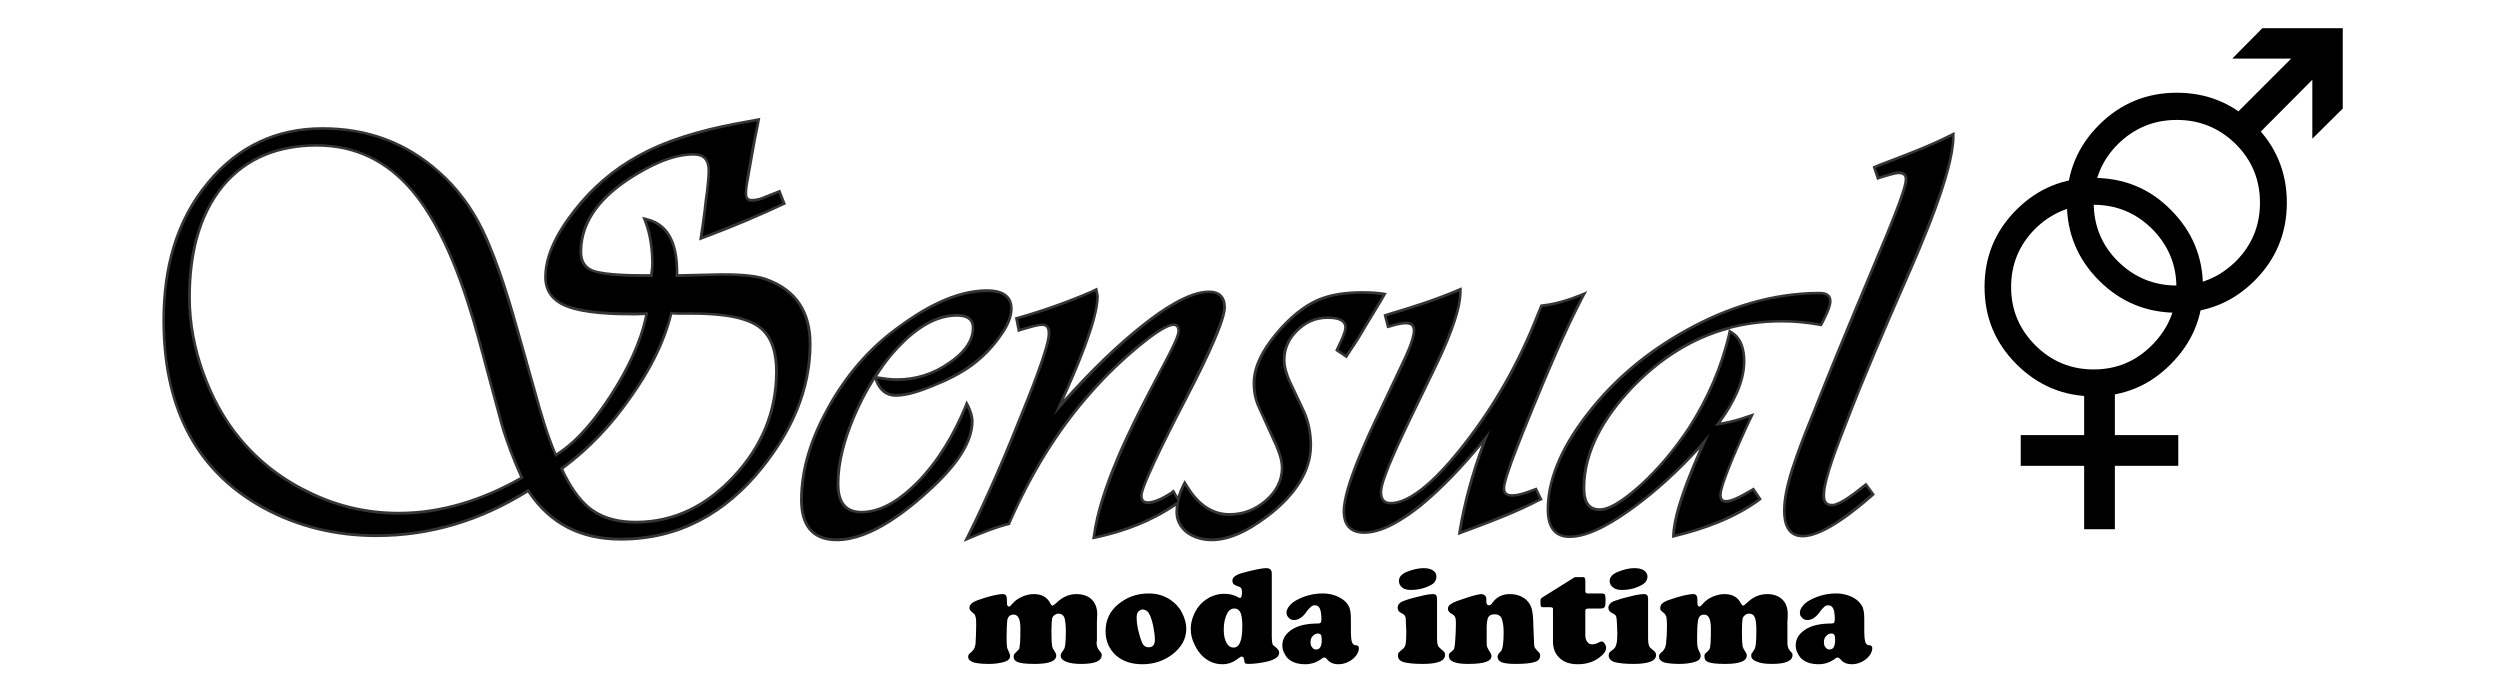 <?xml version="1.0" encoding="UTF-8"?>
<!DOCTYPE svg PUBLIC "-//W3C//DTD SVG 1.1//EN" "http://www.w3.org/Graphics/SVG/1.1/DTD/svg11.dtd">
<!-- Creator: CorelDRAW X7 -->
<svg xmlns="http://www.w3.org/2000/svg" xml:space="preserve" width="78.063mm" height="21.421mm" version="1.1" style="shape-rendering:geometricPrecision; text-rendering:geometricPrecision; image-rendering:optimizeQuality; fill-rule:evenodd; clip-rule:evenodd"
viewBox="0 0 7806 2142"
 xmlns:xlink="http://www.w3.org/1999/xlink">
 <defs>
  <style type="text/css">
   <![CDATA[
    .str0 {stroke:black;stroke-width:16.93}
    .str1 {stroke:black;stroke-width:16.93}
    .fil0 {fill:#373435}
    .fil2 {fill:black;fill-rule:nonzero}
    .fil1 {fill:black;fill-rule:nonzero}
   ]]>
  </style>
 </defs>
 <g id="Camada_x0020_1">
  <g id="_1904337722400">
   <g>
    <path class="fil0" d="M3677 1549c4,-13 9,-25 15,-37l7 -13 8 13c30,50 71,90 132,90 43,0 80,-15 112,-43 29,-26 48,-58 48,-98 0,-24 -9,-48 -18,-69l-53 -117c-12,-25 -17,-51 -17,-79 0,-65 44,-127 86,-174 32,-35 70,-68 114,-88 45,-20 96,-25 144,-25 21,0 42,1 63,4l12 2 -16 28 -45 74c-16,28 -32,54 -50,80l-14 22 -36 -24 3 -7c2,-5 4,-9 7,-15 6,-12 18,-37 18,-51 0,-25 -35,-26 -52,-26 -37,0 -67,14 -92,39 -25,24 -39,54 -39,89 0,22 8,46 17,66l44 93c15,33 22,70 22,107 0,89 -57,160 -123,214 -52,41 -121,86 -190,86 -29,0 -57,-7 -81,-25 -21,-17 -33,-39 -33,-66 0,-7 1,-13 1,-19 -75,51 -160,83 -249,102l-12 2 2 -11c18,-143 110,-330 176,-456l59 -112c6,-13 29,-56 29,-71 0,-9 -2,-16 -12,-16 -24,0 -83,47 -101,62 -54,44 -105,93 -151,145 -109,122 -192,261 -257,410l-1 4 -4 1c-40,10 -82,27 -120,43l-21 9 10 -20c62,-125 117,-253 168,-382 17,-42 84,-205 84,-248 0,-13 -2,-24 -17,-24 -15,0 -43,9 -57,13 -4,1 -7,2 -10,3l-9 3 -9 -46 8 -2c77,-22 154,-49 228,-81l21 -10 2 10c1,6 3,13 3,18 0,75 -70,235 -109,321 77,-86 161,-170 252,-241 50,-39 135,-99 201,-99 35,0 53,19 53,53 0,53 -94,234 -119,282 -19,36 -141,271 -141,305 0,12 4,18 16,18 22,0 52,-17 69,-28l12 -9 12 21zm-2029 -11c-145,90 -302,139 -473,139 -125,0 -245,-28 -355,-88 -227,-125 -313,-337 -313,-589 0,-159 37,-310 140,-433 94,-113 214,-170 360,-170 140,0 262,44 366,137 59,52 104,114 138,184 50,105 87,233 118,344l46 163c17,63 37,130 62,190 69,-44 126,-119 169,-186 47,-73 90,-158 108,-245l-32 1c-62,0 -157,-2 -216,-26 -42,-17 -67,-48 -67,-94 0,-86 58,-171 111,-234 59,-69 129,-123 210,-163 96,-47 207,-74 311,-92l43 -8 -5 27c-5,24 -10,48 -14,72l-15 85c-3,15 -7,36 -7,51 0,11 2,18 14,18 10,0 20,-2 29,-5 17,-7 35,-14 53,-21l7 -3 18 46 -7 3c-75,35 -150,67 -227,96l-37 14 2 -14c4,-26 8,-51 11,-77 2,-21 5,-43 8,-64 2,-21 5,-42 5,-63 0,-31 -12,-47 -44,-47 -68,0 -140,38 -196,74 -80,52 -151,125 -151,226 0,27 10,46 35,56 41,14 130,14 173,14l4 0c1,-10 3,-21 3,-31 0,-45 -6,-91 -22,-133l-6 -15 16 4c79,19 97,96 97,168l0 7 133 -3c42,0 103,1 142,15 96,34 141,105 141,206 0,147 -61,277 -153,391 -114,141 -260,223 -443,223 -124,0 -222,-48 -290,-150zm1083 -352c-24,38 -45,79 -63,122 -26,63 -47,134 -47,202 0,49 16,85 69,85 66,0 126,-46 171,-91 66,-67 114,-150 150,-236l7 -18 9 17c7,15 13,32 13,49 0,78 -70,156 -123,206 -76,71 -194,168 -304,168 -82,0 -115,-52 -115,-129 0,-103 35,-201 84,-289 54,-98 125,-183 215,-249 80,-60 182,-120 285,-120 42,0 80,14 80,61 0,31 -18,64 -36,88 -24,35 -54,65 -87,90 -38,28 -81,49 -124,66 -34,14 -80,31 -117,31 -35,0 -56,-21 -67,-53l0 0zm8 -11l2 0c19,3 39,6 59,6 59,0 113,-17 161,-51 36,-24 73,-60 73,-106 0,-29 -22,-35 -47,-35 -80,0 -150,62 -199,119 -18,21 -34,44 -49,67zm1887 215c-57,69 -120,136 -188,192 -47,37 -116,85 -178,85 -46,0 -68,-26 -68,-71 0,-77 79,-243 112,-312l72 -152c12,-25 33,-70 35,-98 0,-17 -7,-21 -23,-21 -14,0 -35,6 -48,10l-9 2 -11 -43 22 -7c71,-21 142,-44 210,-73l12 -5 0 13c0,70 -51,180 -81,242l-78 161c-18,39 -89,182 -89,223 0,19 6,31 26,31 79,0 182,-125 225,-180 96,-122 172,-257 229,-402l14 -34 5 -1c40,-4 82,-17 119,-32l22 -9 -11 20c-57,110 -106,227 -153,341 -24,58 -47,115 -69,174 -6,18 -22,60 -23,79 -1,16 8,20 22,20 21,0 49,-11 68,-18l8 -3 19 39 -8 3c-68,36 -146,66 -219,93l-38 14 2 -14c15,-91 40,-180 72,-267zm680 13c-62,68 -130,131 -204,185 -52,38 -134,92 -201,92 -54,0 -72,-40 -72,-89 0,-110 58,-215 124,-300 84,-109 189,-196 310,-263 129,-72 270,-117 419,-117 20,0 37,7 37,30 0,20 -19,55 -28,73l-3 5 -6 -1c-39,-7 -78,-11 -118,-11 -58,0 -113,7 -165,21l9 6c33,20 42,57 42,94 0,68 -37,136 -77,191 29,-5 59,-13 86,-23l19 -6 -16 33c-16,35 -86,187 -86,222 0,12 4,17 16,16 20,-1 60,-25 77,-35l7 -4 25 37 -6 5c-76,56 -172,91 -263,113l-11 3 0 -11c4,-74 49,-184 85,-266zm92 -374c-115,31 -216,96 -304,189 -78,84 -144,188 -144,306 0,32 7,63 45,63 39,0 98,-51 125,-75 58,-53 108,-114 151,-179 58,-91 101,-189 125,-294l2 -10zm705 -603c0,112 -102,344 -147,447 -66,151 -132,303 -191,457 -19,49 -64,161 -66,212 -1,19 3,32 23,31 22,-1 71,-39 88,-53l17 -13 27 37 -5 5c-48,42 -152,129 -220,129 -49,0 -62,-41 -62,-84 0,-53 20,-118 38,-168 19,-55 42,-110 64,-165 37,-94 76,-188 115,-282l86 -206c14,-33 77,-181 77,-213 0,-13 -7,-16 -19,-16 -10,0 -36,8 -46,11 -4,1 -8,3 -13,4l-8 3 -14 -42 21 -9c74,-28 152,-57 223,-93l12 -6 0 14zm-4004 556c-23,94 -71,183 -127,261 -59,85 -130,161 -213,222 21,45 51,95 92,124 39,28 87,37 134,37 122,0 221,-53 303,-141 85,-91 132,-199 132,-325 0,-50 -10,-107 -55,-138 -50,-35 -146,-39 -204,-39l-46 0 -16 -1zm-475 508c-24,-54 -46,-110 -62,-166l-72 -267c-41,-149 -104,-338 -205,-458 -78,-92 -175,-141 -296,-141 -114,0 -215,36 -289,124 -80,97 -104,224 -104,347 0,80 15,158 42,233 27,75 64,145 115,206 61,73 135,129 221,169 86,41 176,61 271,61 135,0 262,-42 379,-108z"/>
   </g>
   <path class="fil1" d="M2431 603l12 31c-66,31 -142,62 -226,95l-23 9c3,-21 7,-46 10,-77 3,-24 6,-46 8,-64 3,-26 5,-48 5,-64 0,-37 -17,-55 -52,-55 -56,0 -123,25 -201,75 -103,67 -155,145 -155,233 0,33 14,54 41,63 28,11 86,16 176,16l12 0c2,-20 3,-33 3,-40 0,-52 -7,-97 -22,-136 60,15 91,68 91,160l-1 16 142 -4c66,0 112,5 139,15 90,32 135,98 135,198 0,133 -50,262 -150,385 -119,147 -265,220 -437,220 -126,0 -222,-51 -288,-153 -149,95 -308,142 -475,142 -129,0 -246,-29 -351,-87 -206,-113 -309,-307 -309,-581 0,-174 46,-317 139,-428 92,-111 210,-167 353,-167 140,0 260,45 361,135 56,50 101,110 135,182 35,71 74,186 118,343l46 162c24,88 47,155 66,200 60,-35 120,-99 180,-193 60,-94 97,-180 111,-259l-42 1c-100,0 -171,-8 -213,-25 -41,-16 -62,-45 -62,-86 0,-67 37,-143 110,-228 58,-69 127,-122 207,-162 80,-38 183,-69 309,-91l30 -5 -2 14c-6,27 -11,52 -15,73l-15 85c-4,27 -6,45 -6,52 0,18 7,27 22,27 10,0 21,-2 32,-6 24,-10 42,-17 52,-21zm-338 370c-20,85 -63,173 -128,266 -65,92 -137,166 -217,223 30,64 62,108 98,134 35,26 82,39 139,39 117,0 220,-48 309,-144 90,-96 135,-206 135,-331 0,-70 -20,-118 -59,-145 -39,-27 -109,-40 -209,-40l-45 0 -23 -2zm-458 520c-29,-63 -51,-121 -65,-172l-72 -266c-57,-212 -126,-366 -207,-461 -81,-96 -181,-144 -302,-144 -126,0 -225,42 -295,127 -71,85 -107,202 -107,352 0,78 15,157 43,236 29,80 68,149 117,208 61,74 136,131 223,172 87,41 179,62 275,62 128,0 258,-38 390,-114zm1384 -222c8,17 12,32 12,45 0,58 -40,125 -120,200 -117,110 -217,165 -298,165 -71,0 -106,-40 -106,-120 0,-91 27,-186 82,-285 56,-100 126,-182 213,-247 105,-78 198,-117 280,-117 48,0 72,17 72,52 0,23 -12,51 -35,84 -22,32 -51,61 -86,87 -32,24 -72,45 -121,66 -49,20 -87,29 -114,29 -28,0 -48,-15 -59,-47 26,5 46,7 61,7 60,0 115,-18 166,-53 51,-35 76,-72 76,-113 0,-29 -18,-44 -55,-44 -67,0 -136,41 -205,123 -50,57 -90,125 -122,202 -32,77 -48,145 -48,205 0,62 26,93 78,93 57,0 115,-31 177,-93 61,-62 111,-141 152,-239zm644 269l14 25c-72,52 -158,88 -257,109 13,-100 71,-251 175,-453l59 -113c20,-38 30,-63 30,-74 0,-16 -6,-24 -20,-24 -19,0 -54,21 -106,63 -52,42 -103,91 -153,147 -102,114 -188,252 -257,412 -29,7 -69,21 -121,44 56,-114 112,-241 168,-383 57,-141 85,-225 85,-251 0,-21 -9,-32 -26,-32 -9,0 -29,4 -59,13 -3,1 -6,2 -10,3l-6 -29c85,-24 161,-51 229,-82l12 -5c2,8 3,13 3,16 0,54 -40,168 -120,343l-12 27 15 -17c99,-113 190,-201 273,-266 84,-65 149,-98 196,-98 30,0 44,15 44,45 0,32 -39,124 -118,278 -94,183 -141,286 -141,309 0,18 8,27 24,27 18,0 43,-10 74,-30l5 -4zm653 -618l-10 17 -44 74c-16,27 -32,53 -50,80l-10 14 -22 -15c3,-7 5,-12 6,-15 13,-26 19,-44 19,-55 0,-23 -20,-34 -60,-34 -38,0 -70,13 -98,41 -28,27 -42,59 -42,95 0,20 6,43 18,69l44 93c14,32 22,66 22,104 0,73 -40,142 -120,207 -70,56 -131,84 -185,84 -30,0 -55,-8 -76,-23 -19,-16 -29,-35 -29,-59 0,-29 7,-56 21,-83 37,63 84,95 139,95 44,0 83,-16 117,-45 34,-31 51,-66 51,-105 0,-21 -6,-45 -18,-73l-54 -116c-10,-23 -15,-48 -15,-76 0,-50 28,-106 83,-168 38,-41 75,-69 112,-86 37,-17 84,-25 140,-25 21,0 42,2 61,5zm622 3c-43,81 -94,195 -154,342 -61,146 -91,232 -92,256 -1,19 9,28 30,28 16,0 40,-6 72,-19l12 25c-45,23 -117,54 -219,92l-24 9c15,-98 46,-203 90,-315 -77,99 -151,176 -221,232 -70,56 -127,84 -172,84 -40,0 -60,-21 -60,-63 0,-50 37,-153 111,-308l73 -152c22,-48 34,-81 35,-102 1,-20 -9,-30 -31,-30 -10,0 -27,4 -51,11l-7 -27 14 -5c85,-24 155,-49 212,-73 0,48 -27,128 -81,238l-77 161c-60,124 -90,200 -90,227 0,26 11,39 34,39 58,0 136,-61 232,-183 96,-122 173,-257 230,-404l11 -29c35,-4 76,-15 123,-34zm535 608l17 24c-64,47 -150,85 -260,112 3,-61 39,-166 108,-315 -78,92 -158,167 -241,228 -83,60 -148,90 -196,90 -43,0 -64,-27 -64,-81 0,-91 41,-189 123,-295 81,-105 184,-192 307,-261 139,-77 277,-116 415,-116 19,0 29,7 29,22 0,12 -9,35 -27,69 -42,-8 -81,-11 -120,-11 -185,0 -343,71 -476,214 -98,104 -147,208 -147,311 0,48 18,72 54,72 30,0 74,-26 130,-78 57,-52 108,-113 153,-181 61,-95 103,-194 126,-296 25,16 38,45 38,87 0,59 -29,126 -88,202 29,-3 65,-11 108,-26l-7 16c-58,128 -87,204 -87,225 0,18 8,26 24,25 16,-1 42,-13 81,-37zm622 -1107c0,74 -49,221 -147,443 -169,387 -255,611 -258,673 -1,27 10,40 32,39 18,-1 49,-19 93,-54l11 -8 17 23c-97,85 -168,128 -214,128 -36,0 -54,-25 -54,-76 0,-39 13,-94 38,-165 25,-71 84,-220 179,-446l86 -207c52,-124 78,-196 78,-216 0,-17 -10,-25 -28,-25 -7,0 -23,4 -48,12 -3,1 -8,2 -13,4l-10 -26 14 -6c104,-39 179,-71 224,-93z"/>
   <path class="fil1" d="M3132 1855c8,0 12,6 12,18 0,0 0,1 0,3 0,3 0,4 0,6 0,8 2,12 7,12 2,0 6,-4 11,-10 8,-9 18,-16 30,-21 11,-5 23,-8 36,-8 24,0 40,9 50,26 3,7 6,10 9,10 1,0 5,-3 11,-8 19,-19 40,-28 63,-28 19,0 34,5 46,15 12,11 19,27 19,48 0,5 -1,13 -1,24 0,3 0,15 0,34 0,12 0,20 0,25 -1,3 -1,5 -1,6 0,10 3,18 9,25 3,4 6,7 6,8 1,1 1,3 1,5 0,19 -21,28 -64,28 -20,0 -35,-2 -47,-7 -11,-4 -17,-11 -17,-18 0,-3 0,-5 1,-7 1,-1 3,-5 8,-12 5,-5 7,-25 7,-58 0,-20 -2,-33 -4,-41 -3,-9 -10,-14 -19,-14 -5,0 -9,2 -13,5 -4,3 -6,6 -7,11 -1,5 -2,19 -2,41 0,25 1,39 2,44 1,6 5,13 11,22 1,2 2,5 2,8 0,17 -22,26 -67,26 -27,0 -45,-2 -54,-6 -8,-3 -12,-9 -12,-17 0,-4 1,-6 2,-8 1,-1 4,-4 9,-9 4,-4 6,-6 7,-9 0,-3 1,-8 2,-15 1,-15 1,-31 1,-47 0,-29 -7,-43 -21,-43 -11,0 -18,6 -20,18 -1,12 -2,28 -2,49 0,16 0,26 1,31 0,5 2,10 5,16 3,6 5,11 5,15 0,9 -6,15 -19,19 -15,4 -30,6 -47,6 -23,0 -39,-2 -49,-5 -11,-4 -16,-10 -16,-17 0,-3 1,-6 2,-8 2,-2 5,-5 10,-9 6,-6 10,-14 11,-24 1,-18 2,-37 2,-56 0,-13 0,-23 -2,-28 -1,-6 -4,-10 -9,-13 -4,-4 -7,-6 -8,-8 -1,-2 -2,-4 -2,-7 0,-10 8,-17 23,-23 36,-13 64,-20 82,-20zm455 -2c26,0 49,7 69,21 14,10 26,22 34,38 9,17 14,34 14,51 0,32 -15,58 -43,80 -28,21 -59,31 -94,31 -34,0 -62,-9 -84,-29 -20,-19 -31,-44 -31,-74 0,-34 13,-62 38,-83 27,-23 59,-35 97,-35zm-18 50c-6,0 -11,3 -15,7 -4,5 -5,11 -5,19 0,9 1,20 4,35 4,15 7,28 12,40 4,12 12,17 22,17 13,0 19,-8 19,-24 0,-12 -2,-26 -5,-41 -3,-15 -7,-28 -12,-38 -4,-9 -11,-14 -20,-15zm402 -112l0 197c0,11 1,19 2,22 1,3 3,6 8,9 5,4 8,7 10,10 2,2 3,6 3,10 0,11 -12,20 -35,26 -21,5 -42,8 -62,8 -5,0 -8,-1 -9,-2 -2,-2 -3,-5 -3,-10 -1,-7 -3,-11 -8,-11 -2,0 -6,2 -11,6 -15,12 -31,18 -49,18 -23,0 -43,-8 -61,-24 -10,-10 -19,-22 -25,-35 -9,-17 -13,-34 -13,-51 0,-20 6,-40 17,-59 10,-17 24,-30 42,-40 15,-7 30,-11 44,-11 17,0 32,3 45,11 2,1 4,2 6,2 4,0 6,-7 6,-19 0,-5 -1,-9 -3,-12 -3,-3 -7,-5 -14,-7 -9,-3 -13,-8 -13,-16 0,-10 10,-18 31,-24 37,-10 61,-15 74,-15 12,0 18,5 18,17zm-117 109c-9,0 -17,5 -22,15 -7,13 -11,30 -11,52 0,19 4,34 11,44 5,7 11,11 20,11 9,0 16,-6 20,-16 5,-11 7,-29 7,-53 0,-22 -3,-37 -8,-44 -4,-6 -9,-9 -17,-9zm276 -47c25,0 46,7 63,19 10,7 16,15 20,24 3,8 5,20 5,36l0 32c0,22 1,36 4,43 2,3 4,5 5,6 1,1 4,2 9,2 5,1 7,4 7,9 0,7 -3,15 -8,22 -6,8 -13,14 -22,19 -11,6 -22,9 -34,9 -15,0 -27,-5 -35,-15 -3,-4 -6,-6 -9,-6 -3,0 -7,2 -11,6 -15,10 -31,15 -49,15 -19,0 -34,-4 -46,-12 -8,-5 -14,-12 -18,-21 -5,-8 -7,-17 -7,-26 0,-15 6,-29 18,-40 19,-18 47,-27 85,-28 8,0 13,0 16,-2 2,-2 3,-6 3,-12 0,-15 -2,-26 -5,-33 -3,-6 -8,-10 -15,-10 -5,0 -9,1 -12,4 -3,3 -8,7 -13,14 -12,18 -26,28 -40,28 -7,0 -13,-2 -17,-7 -4,-4 -7,-9 -7,-16 0,-7 3,-14 9,-21 5,-7 13,-13 22,-18 26,-14 53,-21 82,-21zm-15 125c-6,0 -12,3 -16,8 -5,5 -7,11 -7,19 0,7 1,12 5,16 3,5 7,7 13,7 11,0 17,-10 17,-29 0,-8 -1,-14 -2,-16 -2,-3 -5,-5 -10,-5zm372 -109l0 125c0,10 1,17 3,22 2,4 6,8 11,12 4,4 7,6 9,8 1,3 2,6 2,9 0,19 -23,28 -70,28 -26,0 -46,-2 -61,-6 -5,-2 -9,-4 -12,-8 -3,-3 -4,-7 -4,-12 0,-4 0,-7 2,-9 2,-2 6,-6 12,-11 5,-3 8,-8 10,-16 1,-7 2,-18 2,-33 0,-5 0,-14 -1,-27 0,-13 -1,-20 -1,-22 -1,-6 -5,-11 -12,-14 -9,-4 -13,-10 -13,-17 0,-9 5,-16 17,-21 16,-6 33,-11 52,-15 18,-5 32,-7 43,-7 7,0 11,5 11,14zm-42 -95c12,0 22,2 29,7 8,5 11,11 11,19 0,11 -5,20 -16,26 -18,10 -39,16 -64,16 -10,0 -19,-2 -25,-6 -8,-6 -12,-13 -12,-22 0,-12 8,-22 26,-29 18,-7 35,-11 51,-11zm342 159l3 76c0,6 1,10 2,13 2,3 6,8 14,16 2,2 3,5 3,9 0,10 -6,17 -17,20 -12,4 -32,6 -61,6 -20,0 -34,-2 -42,-5 -9,-4 -13,-10 -13,-18 0,-3 1,-5 2,-6 0,-2 3,-5 8,-10 6,-6 9,-26 9,-61 0,-20 -3,-34 -7,-44 -4,-7 -11,-11 -21,-11 -10,0 -16,3 -20,9 -3,6 -5,18 -5,34l0 43c0,8 0,14 2,17 1,3 4,9 10,18 2,3 3,6 3,9 0,9 -6,15 -18,19 -12,4 -30,6 -55,6 -40,0 -60,-8 -60,-25 0,-3 0,-6 2,-8 1,-1 4,-4 8,-7 4,-3 6,-6 7,-10 1,-3 2,-12 3,-26 1,-16 2,-33 2,-51 0,-10 -1,-17 -3,-20 -1,-3 -5,-7 -13,-11 -6,-4 -9,-9 -9,-14 0,-6 3,-11 8,-14 5,-4 15,-9 31,-14 14,-5 27,-9 40,-13 12,-3 21,-5 26,-5 4,0 8,2 11,5 3,3 4,7 4,11 0,1 0,2 0,6 0,1 0,2 0,3 0,6 3,10 8,10 4,0 8,-3 11,-8 13,-18 31,-27 54,-27 19,0 34,5 47,14 9,7 15,15 19,24 4,9 6,23 7,40zm163 -23l0 73c0,9 2,16 6,21 4,6 10,8 16,8 6,0 13,-2 22,-7 3,-2 5,-2 7,-2 3,0 7,2 9,6 3,4 5,9 5,14 0,8 -5,17 -15,25 -20,18 -45,26 -74,26 -23,0 -42,-6 -56,-19 -14,-13 -21,-30 -21,-52l0 -99c0,-4 0,-6 -1,-6 -1,-1 -3,-2 -6,-2l-22 0c-4,0 -7,0 -8,-2 -1,-1 -2,-4 -2,-9l0 -10c0,-4 2,-7 5,-9l99 -62c2,-2 5,-2 9,-2l18 0c3,0 5,0 7,2 1,2 2,5 2,10l0 29c0,4 0,7 2,8 1,2 4,2 8,2l40 0c6,0 9,1 11,3 1,2 2,6 2,13l0 12c0,7 -1,12 -3,15 -2,2 -6,4 -11,4l-39 0c-4,0 -7,1 -8,2 -2,1 -2,4 -2,8zm196 -41l0 125c0,10 1,17 3,22 1,4 5,8 10,12 5,4 8,6 9,8 2,3 3,6 3,9 0,19 -24,28 -71,28 -25,0 -45,-2 -60,-6 -5,-2 -9,-4 -12,-8 -3,-3 -5,-7 -5,-12 0,-4 1,-7 2,-9 2,-2 6,-6 13,-11 4,-3 7,-8 9,-16 2,-7 3,-18 3,-33 0,-5 -1,-14 -1,-27 -1,-13 -1,-20 -2,-22 0,-6 -4,-11 -12,-14 -9,-4 -13,-10 -13,-17 0,-9 6,-16 17,-21 17,-6 34,-11 52,-15 19,-5 33,-7 43,-7 8,0 12,5 12,14zm-43 -95c13,0 23,2 30,7 7,5 11,11 11,19 0,11 -6,20 -17,26 -17,10 -38,16 -63,16 -11,0 -19,-2 -25,-6 -9,-6 -13,-13 -13,-22 0,-12 9,-22 27,-29 18,-7 34,-11 50,-11zm185 81c8,0 12,6 12,18 0,0 0,1 0,3 0,3 0,4 0,6 0,8 2,12 7,12 2,0 6,-4 11,-10 8,-9 18,-16 30,-21 12,-5 24,-8 36,-8 24,0 41,9 50,26 4,7 7,10 9,10 2,0 5,-3 11,-8 19,-19 40,-28 64,-28 18,0 34,5 45,15 13,11 19,27 19,48 0,5 0,13 -1,24 0,3 0,15 0,34 0,12 0,20 0,25 0,3 0,5 0,6 0,10 2,18 8,25 4,4 6,7 7,8 0,1 1,3 1,5 0,19 -22,28 -65,28 -19,0 -35,-2 -46,-7 -12,-4 -18,-11 -18,-18 0,-3 0,-5 1,-7 1,-1 4,-5 8,-12 5,-5 7,-25 7,-58 0,-20 -1,-33 -4,-41 -3,-9 -9,-14 -19,-14 -5,0 -9,2 -13,5 -3,3 -6,6 -7,11 -1,5 -2,19 -2,41 0,25 1,39 2,44 1,6 5,13 11,22 2,2 2,5 2,8 0,17 -22,26 -67,26 -27,0 -45,-2 -54,-6 -8,-3 -11,-9 -11,-17 0,-4 0,-6 1,-8 1,-1 4,-4 10,-9 3,-4 5,-6 6,-9 1,-3 1,-8 2,-15 1,-15 1,-31 1,-47 0,-29 -7,-43 -21,-43 -11,0 -17,6 -19,18 -2,12 -3,28 -3,49 0,16 0,26 1,31 1,5 2,10 5,16 4,6 5,11 5,15 0,9 -6,15 -19,19 -14,4 -30,6 -47,6 -22,0 -39,-2 -49,-5 -10,-4 -15,-10 -15,-17 0,-3 0,-6 2,-8 1,-2 4,-5 9,-9 6,-6 10,-14 11,-24 2,-18 3,-37 3,-56 0,-13 -1,-23 -2,-28 -2,-6 -5,-10 -9,-13 -5,-4 -7,-6 -9,-8 -1,-2 -1,-4 -1,-7 0,-10 7,-17 22,-23 37,-13 64,-20 82,-20zm445 -2c25,0 46,7 63,19 9,7 16,15 20,24 3,8 5,20 5,36l0 32c0,22 1,36 4,43 2,3 4,5 5,6 1,1 4,2 9,2 5,1 7,4 7,9 0,7 -3,15 -8,22 -6,8 -13,14 -22,19 -11,6 -22,9 -34,9 -15,0 -27,-5 -35,-15 -4,-4 -6,-6 -9,-6 -3,0 -7,2 -11,6 -15,10 -31,15 -49,15 -19,0 -34,-4 -46,-12 -8,-5 -14,-12 -18,-21 -5,-8 -7,-17 -7,-26 0,-15 6,-29 18,-40 19,-18 47,-27 85,-28 8,0 13,0 16,-2 2,-2 3,-6 3,-12 0,-15 -2,-26 -5,-33 -3,-6 -8,-10 -15,-10 -5,0 -9,1 -12,4 -3,3 -8,7 -13,14 -12,18 -26,28 -40,28 -7,0 -13,-2 -17,-7 -5,-4 -7,-9 -7,-16 0,-7 3,-14 9,-21 5,-7 13,-13 22,-18 26,-14 53,-21 82,-21zm-15 125c-6,0 -12,3 -16,8 -5,5 -7,11 -7,19 0,7 1,12 5,16 3,5 7,7 13,7 11,0 17,-10 17,-29 0,-8 -1,-14 -2,-16 -2,-3 -5,-5 -10,-5z"/>
   <polygon class="fil1" points="7315,88 7064,88 6970,183 7154,183 6970,367 7037,433 7220,249 7220,433 7315,339 "/>
   <g>
    <path class="fil1 str0" d="M6205 896c0,-92 32,-170 97,-235 65,-65 143,-97 235,-97 92,0 171,32 235,97 65,65 98,143 98,235 0,92 -33,170 -98,235 -64,65 -143,98 -235,98 -92,0 -170,-33 -235,-98 -65,-65 -97,-143 -97,-235zm66 0c0,73 26,136 78,188 52,52 115,78 188,78 74,0 136,-26 188,-78 52,-52 79,-115 79,-188 0,-73 -27,-136 -79,-188 -52,-51 -114,-77 -188,-77 -73,0 -136,26 -188,77 -52,52 -78,115 -78,188z"/>
    <polygon class="fil1 str0" points="6516,1367 6516,1169 6595,1169 6595,1367 6793,1367 6793,1446 6595,1446 6595,1644 6516,1644 6516,1446 6318,1446 6318,1367 "/>
   </g>
   <path class="fil2 str1" d="M6462 633c0,-93 33,-172 98,-237 65,-65 144,-98 237,-98 93,0 172,33 237,98 65,65 98,144 98,237 0,93 -33,172 -98,237 -65,65 -144,98 -237,98 -93,0 -172,-33 -237,-98 -65,-65 -98,-144 -98,-237zm67 0c0,74 26,137 78,189 53,52 116,78 190,78 74,0 137,-26 190,-78 52,-52 78,-115 78,-189 0,-74 -26,-137 -78,-189 -53,-52 -116,-78 -190,-78 -74,0 -137,26 -190,78 -52,52 -78,115 -78,189z"/>
  </g>
 </g>
</svg>
